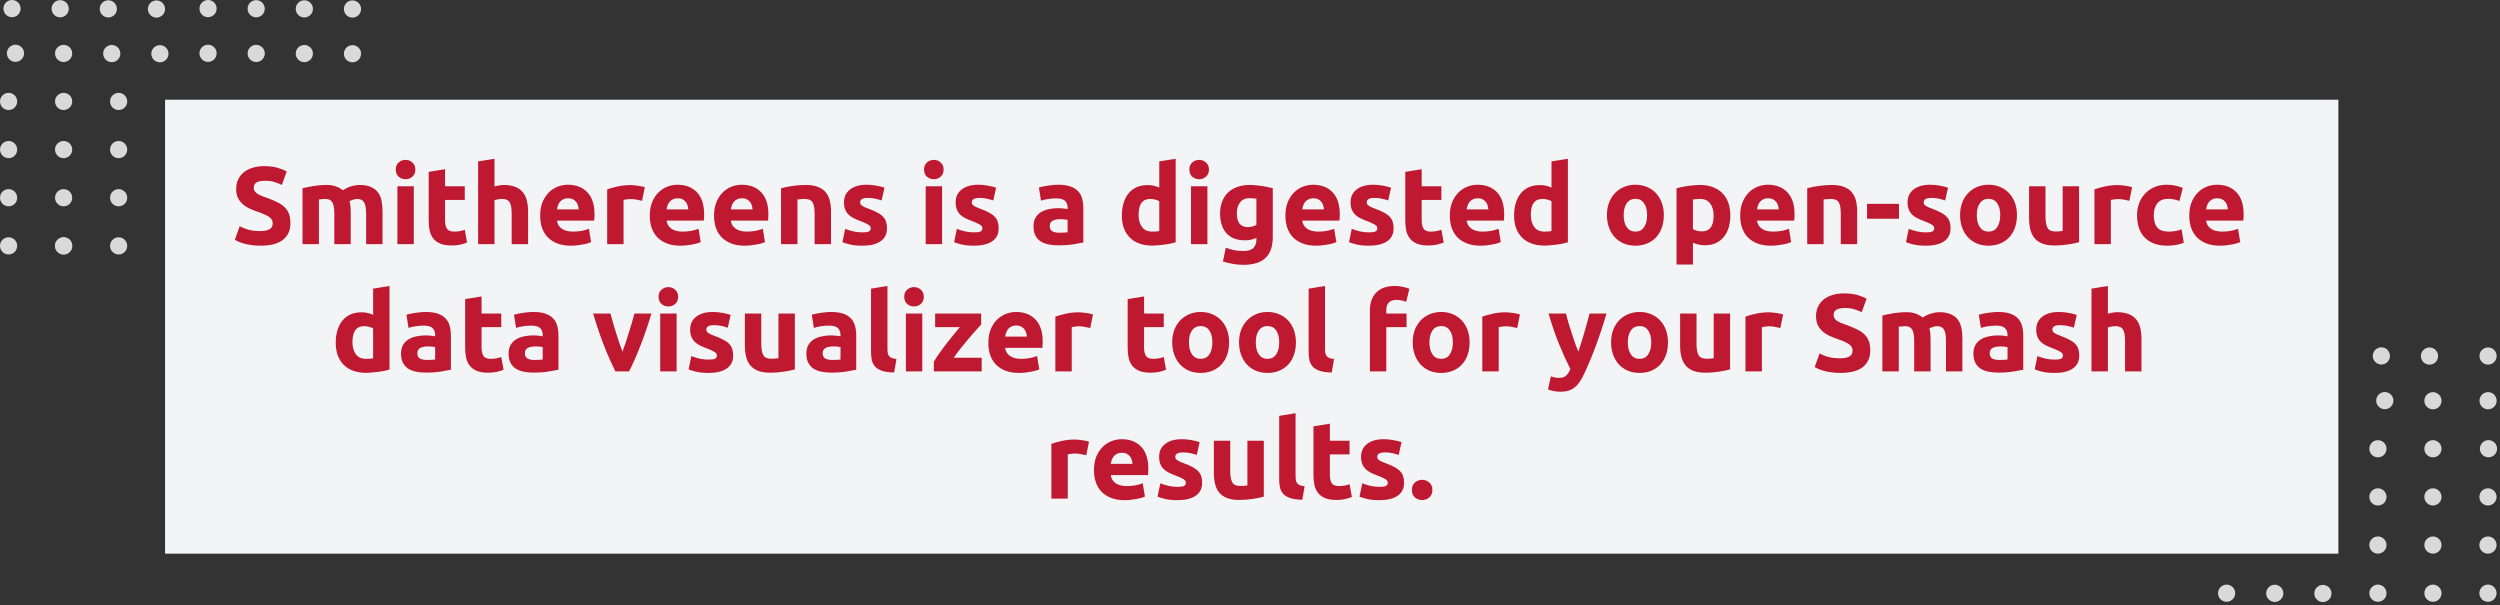 <svg width="727" height="176" viewBox="0 0 727 176" fill="none" xmlns="http://www.w3.org/2000/svg">
<rect x="0" y="0" width="727" height="176" fill="#333333" stroke="none"/>
<rect x="48" y="29" width="632" height="132" fill="#F3F4F6"/>
<path d="M75.717 67.192C76.421 67.192 76.997 67.139 77.445 67.032C77.915 66.904 78.288 66.744 78.565 66.552C78.843 66.339 79.035 66.093 79.141 65.816C79.248 65.539 79.301 65.229 79.301 64.888C79.301 64.163 78.96 63.565 78.277 63.096C77.595 62.605 76.421 62.083 74.757 61.528C74.032 61.272 73.307 60.984 72.581 60.664C71.856 60.323 71.205 59.907 70.629 59.416C70.053 58.904 69.584 58.296 69.221 57.592C68.859 56.867 68.677 55.992 68.677 54.968C68.677 53.944 68.869 53.027 69.253 52.216C69.637 51.384 70.181 50.68 70.885 50.104C71.589 49.528 72.443 49.091 73.445 48.792C74.448 48.472 75.579 48.312 76.837 48.312C78.331 48.312 79.621 48.472 80.709 48.792C81.797 49.112 82.693 49.464 83.397 49.848L81.957 53.784C81.339 53.464 80.645 53.187 79.877 52.952C79.131 52.696 78.224 52.568 77.157 52.568C75.963 52.568 75.099 52.739 74.565 53.08C74.053 53.4 73.797 53.901 73.797 54.584C73.797 54.989 73.893 55.331 74.085 55.608C74.277 55.885 74.544 56.141 74.885 56.376C75.248 56.589 75.653 56.792 76.101 56.984C76.571 57.155 77.083 57.336 77.637 57.528C78.789 57.955 79.792 58.381 80.645 58.808C81.499 59.213 82.203 59.693 82.757 60.248C83.333 60.803 83.76 61.453 84.037 62.2C84.315 62.947 84.453 63.853 84.453 64.92C84.453 66.989 83.728 68.6 82.277 69.752C80.827 70.883 78.64 71.448 75.717 71.448C74.736 71.448 73.851 71.384 73.061 71.256C72.272 71.149 71.568 71.011 70.949 70.84C70.352 70.669 69.829 70.488 69.381 70.296C68.955 70.104 68.592 69.923 68.293 69.752L69.701 65.784C70.363 66.147 71.173 66.477 72.133 66.776C73.115 67.053 74.309 67.192 75.717 67.192ZM97.222 62.072C97.222 60.536 97.02 59.448 96.614 58.808C96.23 58.168 95.558 57.848 94.598 57.848C94.3 57.848 93.99 57.869 93.67 57.912C93.35 57.933 93.041 57.965 92.742 58.008V71H87.974V54.744C88.38 54.637 88.849 54.531 89.382 54.424C89.937 54.296 90.513 54.189 91.11 54.104C91.729 53.997 92.358 53.923 92.998 53.88C93.638 53.816 94.268 53.784 94.886 53.784C96.102 53.784 97.084 53.944 97.83 54.264C98.598 54.563 99.228 54.925 99.718 55.352C100.401 54.861 101.18 54.477 102.054 54.2C102.95 53.923 103.772 53.784 104.518 53.784C105.862 53.784 106.961 53.976 107.814 54.36C108.689 54.723 109.382 55.245 109.894 55.928C110.406 56.611 110.758 57.421 110.95 58.36C111.142 59.299 111.238 60.344 111.238 61.496V71H106.47V62.072C106.47 60.536 106.268 59.448 105.862 58.808C105.478 58.168 104.806 57.848 103.846 57.848C103.59 57.848 103.228 57.912 102.758 58.04C102.31 58.168 101.937 58.328 101.638 58.52C101.788 59.011 101.884 59.533 101.926 60.088C101.969 60.621 101.99 61.197 101.99 61.816V71H97.222V62.072ZM120.336 71H115.568V54.168H120.336V71ZM120.784 49.304C120.784 50.179 120.496 50.872 119.92 51.384C119.365 51.875 118.704 52.12 117.936 52.12C117.168 52.12 116.496 51.875 115.92 51.384C115.365 50.872 115.088 50.179 115.088 49.304C115.088 48.429 115.365 47.747 115.92 47.256C116.496 46.744 117.168 46.488 117.936 46.488C118.704 46.488 119.365 46.744 119.92 47.256C120.496 47.747 120.784 48.429 120.784 49.304ZM124.658 49.976L129.426 49.208V54.168H135.154V58.136H129.426V64.056C129.426 65.059 129.597 65.859 129.938 66.456C130.301 67.053 131.015 67.352 132.082 67.352C132.594 67.352 133.117 67.309 133.65 67.224C134.205 67.117 134.706 66.979 135.154 66.808L135.826 70.52C135.25 70.755 134.61 70.957 133.906 71.128C133.202 71.299 132.338 71.384 131.314 71.384C130.013 71.384 128.935 71.213 128.082 70.872C127.229 70.509 126.546 70.019 126.034 69.4C125.522 68.76 125.159 67.992 124.946 67.096C124.754 66.2 124.658 65.208 124.658 64.12V49.976ZM139.037 71V46.936L143.805 46.168V54.232C144.125 54.125 144.53 54.029 145.021 53.944C145.533 53.837 146.024 53.784 146.493 53.784C147.858 53.784 148.989 53.976 149.885 54.36C150.802 54.723 151.528 55.245 152.061 55.928C152.616 56.611 153 57.421 153.213 58.36C153.448 59.299 153.565 60.344 153.565 61.496V71H148.797V62.072C148.797 60.536 148.594 59.448 148.189 58.808C147.805 58.168 147.08 57.848 146.013 57.848C145.586 57.848 145.181 57.891 144.797 57.976C144.434 58.04 144.104 58.115 143.805 58.2V71H139.037ZM157.081 62.712C157.081 61.219 157.305 59.917 157.753 58.808C158.222 57.677 158.83 56.739 159.577 55.992C160.323 55.245 161.177 54.68 162.137 54.296C163.118 53.912 164.121 53.72 165.145 53.72C167.534 53.72 169.422 54.456 170.809 55.928C172.195 57.379 172.889 59.523 172.889 62.36C172.889 62.637 172.878 62.947 172.857 63.288C172.835 63.608 172.814 63.896 172.793 64.152H161.977C162.083 65.133 162.542 65.912 163.353 66.488C164.163 67.064 165.251 67.352 166.617 67.352C167.491 67.352 168.345 67.277 169.177 67.128C170.03 66.957 170.723 66.755 171.257 66.52L171.897 70.392C171.641 70.52 171.299 70.648 170.873 70.776C170.446 70.904 169.966 71.011 169.433 71.096C168.921 71.203 168.366 71.288 167.769 71.352C167.171 71.416 166.574 71.448 165.977 71.448C164.462 71.448 163.139 71.224 162.009 70.776C160.899 70.328 159.971 69.72 159.225 68.952C158.499 68.163 157.955 67.235 157.593 66.168C157.251 65.101 157.081 63.949 157.081 62.712ZM168.281 60.888C168.259 60.483 168.185 60.088 168.057 59.704C167.95 59.32 167.769 58.979 167.513 58.68C167.278 58.381 166.969 58.136 166.585 57.944C166.222 57.752 165.763 57.656 165.209 57.656C164.675 57.656 164.217 57.752 163.833 57.944C163.449 58.115 163.129 58.349 162.873 58.648C162.617 58.947 162.414 59.299 162.265 59.704C162.137 60.088 162.041 60.483 161.977 60.888H168.281ZM186.712 58.392C186.285 58.285 185.784 58.179 185.208 58.072C184.632 57.944 184.013 57.88 183.352 57.88C183.053 57.88 182.691 57.912 182.264 57.976C181.859 58.019 181.549 58.072 181.336 58.136V71H176.568V55.064C177.421 54.765 178.424 54.488 179.576 54.232C180.749 53.955 182.051 53.816 183.48 53.816C183.736 53.816 184.045 53.837 184.408 53.88C184.771 53.901 185.133 53.944 185.496 54.008C185.859 54.051 186.221 54.115 186.584 54.2C186.947 54.264 187.256 54.349 187.512 54.456L186.712 58.392ZM188.956 62.712C188.956 61.219 189.18 59.917 189.628 58.808C190.097 57.677 190.705 56.739 191.452 55.992C192.198 55.245 193.052 54.68 194.012 54.296C194.993 53.912 195.996 53.72 197.02 53.72C199.409 53.72 201.297 54.456 202.684 55.928C204.07 57.379 204.764 59.523 204.764 62.36C204.764 62.637 204.753 62.947 204.732 63.288C204.71 63.608 204.689 63.896 204.668 64.152H193.852C193.958 65.133 194.417 65.912 195.228 66.488C196.038 67.064 197.126 67.352 198.492 67.352C199.366 67.352 200.22 67.277 201.052 67.128C201.905 66.957 202.598 66.755 203.132 66.52L203.772 70.392C203.516 70.52 203.174 70.648 202.748 70.776C202.321 70.904 201.841 71.011 201.308 71.096C200.796 71.203 200.241 71.288 199.644 71.352C199.046 71.416 198.449 71.448 197.852 71.448C196.337 71.448 195.014 71.224 193.884 70.776C192.774 70.328 191.846 69.72 191.1 68.952C190.374 68.163 189.83 67.235 189.468 66.168C189.126 65.101 188.956 63.949 188.956 62.712ZM200.156 60.888C200.134 60.483 200.06 60.088 199.932 59.704C199.825 59.32 199.644 58.979 199.388 58.68C199.153 58.381 198.844 58.136 198.46 57.944C198.097 57.752 197.638 57.656 197.084 57.656C196.55 57.656 196.092 57.752 195.708 57.944C195.324 58.115 195.004 58.349 194.748 58.648C194.492 58.947 194.289 59.299 194.14 59.704C194.012 60.088 193.916 60.483 193.852 60.888H200.156ZM207.643 62.712C207.643 61.219 207.867 59.917 208.315 58.808C208.784 57.677 209.392 56.739 210.139 55.992C210.886 55.245 211.739 54.68 212.699 54.296C213.68 53.912 214.683 53.72 215.707 53.72C218.096 53.72 219.984 54.456 221.371 55.928C222.758 57.379 223.451 59.523 223.451 62.36C223.451 62.637 223.44 62.947 223.419 63.288C223.398 63.608 223.376 63.896 223.355 64.152H212.539C212.646 65.133 213.104 65.912 213.915 66.488C214.726 67.064 215.814 67.352 217.179 67.352C218.054 67.352 218.907 67.277 219.739 67.128C220.592 66.957 221.286 66.755 221.819 66.52L222.459 70.392C222.203 70.52 221.862 70.648 221.435 70.776C221.008 70.904 220.528 71.011 219.995 71.096C219.483 71.203 218.928 71.288 218.331 71.352C217.734 71.416 217.136 71.448 216.539 71.448C215.024 71.448 213.702 71.224 212.571 70.776C211.462 70.328 210.534 69.72 209.787 68.952C209.062 68.163 208.518 67.235 208.155 66.168C207.814 65.101 207.643 63.949 207.643 62.712ZM218.843 60.888C218.822 60.483 218.747 60.088 218.619 59.704C218.512 59.32 218.331 58.979 218.075 58.68C217.84 58.381 217.531 58.136 217.147 57.944C216.784 57.752 216.326 57.656 215.771 57.656C215.238 57.656 214.779 57.752 214.395 57.944C214.011 58.115 213.691 58.349 213.435 58.648C213.179 58.947 212.976 59.299 212.827 59.704C212.699 60.088 212.603 60.483 212.539 60.888H218.843ZM227.131 54.744C227.941 54.509 228.987 54.296 230.267 54.104C231.547 53.891 232.891 53.784 234.299 53.784C235.728 53.784 236.912 53.976 237.851 54.36C238.811 54.723 239.568 55.245 240.123 55.928C240.677 56.611 241.072 57.421 241.307 58.36C241.541 59.299 241.659 60.344 241.659 61.496V71H236.891V62.072C236.891 60.536 236.688 59.448 236.283 58.808C235.877 58.168 235.12 57.848 234.011 57.848C233.669 57.848 233.307 57.869 232.923 57.912C232.539 57.933 232.197 57.965 231.899 58.008V71H227.131V54.744ZM250.806 67.576C251.681 67.576 252.3 67.491 252.662 67.32C253.025 67.149 253.206 66.819 253.206 66.328C253.206 65.944 252.972 65.613 252.502 65.336C252.033 65.037 251.318 64.707 250.358 64.344C249.612 64.067 248.929 63.779 248.31 63.48C247.713 63.181 247.201 62.829 246.774 62.424C246.348 61.997 246.017 61.496 245.782 60.92C245.548 60.344 245.43 59.651 245.43 58.84C245.43 57.261 246.017 56.013 247.19 55.096C248.364 54.179 249.974 53.72 252.022 53.72C253.046 53.72 254.028 53.816 254.966 54.008C255.905 54.179 256.652 54.371 257.206 54.584L256.374 58.296C255.82 58.104 255.212 57.933 254.55 57.784C253.91 57.635 253.185 57.56 252.374 57.56C250.881 57.56 250.134 57.976 250.134 58.808C250.134 59 250.166 59.171 250.23 59.32C250.294 59.469 250.422 59.619 250.614 59.768C250.806 59.896 251.062 60.045 251.382 60.216C251.724 60.365 252.15 60.536 252.662 60.728C253.708 61.112 254.572 61.496 255.254 61.88C255.937 62.243 256.47 62.648 256.854 63.096C257.26 63.523 257.537 64.003 257.686 64.536C257.857 65.069 257.942 65.688 257.942 66.392C257.942 68.056 257.313 69.315 256.054 70.168C254.817 71.021 253.057 71.448 250.774 71.448C249.281 71.448 248.033 71.32 247.03 71.064C246.049 70.808 245.366 70.595 244.982 70.424L245.782 66.552C246.593 66.872 247.425 67.128 248.278 67.32C249.132 67.491 249.974 67.576 250.806 67.576ZM273.961 71H269.193V54.168H273.961V71ZM274.409 49.304C274.409 50.179 274.121 50.872 273.545 51.384C272.99 51.875 272.329 52.12 271.561 52.12C270.793 52.12 270.121 51.875 269.545 51.384C268.99 50.872 268.713 50.179 268.713 49.304C268.713 48.429 268.99 47.747 269.545 47.256C270.121 46.744 270.793 46.488 271.561 46.488C272.329 46.488 272.99 46.744 273.545 47.256C274.121 47.747 274.409 48.429 274.409 49.304ZM283.275 67.576C284.15 67.576 284.768 67.491 285.131 67.32C285.494 67.149 285.675 66.819 285.675 66.328C285.675 65.944 285.44 65.613 284.971 65.336C284.502 65.037 283.787 64.707 282.827 64.344C282.08 64.067 281.398 63.779 280.779 63.48C280.182 63.181 279.67 62.829 279.243 62.424C278.816 61.997 278.486 61.496 278.251 60.92C278.016 60.344 277.899 59.651 277.899 58.84C277.899 57.261 278.486 56.013 279.659 55.096C280.832 54.179 282.443 53.72 284.491 53.72C285.515 53.72 286.496 53.816 287.435 54.008C288.374 54.179 289.12 54.371 289.675 54.584L288.843 58.296C288.288 58.104 287.68 57.933 287.019 57.784C286.379 57.635 285.654 57.56 284.843 57.56C283.35 57.56 282.603 57.976 282.603 58.808C282.603 59 282.635 59.171 282.699 59.32C282.763 59.469 282.891 59.619 283.083 59.768C283.275 59.896 283.531 60.045 283.851 60.216C284.192 60.365 284.619 60.536 285.131 60.728C286.176 61.112 287.04 61.496 287.723 61.88C288.406 62.243 288.939 62.648 289.323 63.096C289.728 63.523 290.006 64.003 290.155 64.536C290.326 65.069 290.411 65.688 290.411 66.392C290.411 68.056 289.782 69.315 288.523 70.168C287.286 71.021 285.526 71.448 283.243 71.448C281.75 71.448 280.502 71.32 279.499 71.064C278.518 70.808 277.835 70.595 277.451 70.424L278.251 66.552C279.062 66.872 279.894 67.128 280.747 67.32C281.6 67.491 282.443 67.576 283.275 67.576ZM308.094 67.672C308.563 67.672 309.011 67.661 309.438 67.64C309.865 67.619 310.206 67.587 310.462 67.544V63.928C310.27 63.885 309.982 63.843 309.598 63.8C309.214 63.757 308.862 63.736 308.542 63.736C308.094 63.736 307.667 63.768 307.262 63.832C306.878 63.875 306.537 63.971 306.238 64.12C305.939 64.269 305.705 64.472 305.534 64.728C305.363 64.984 305.278 65.304 305.278 65.688C305.278 66.435 305.523 66.957 306.014 67.256C306.526 67.533 307.219 67.672 308.094 67.672ZM307.71 53.72C309.118 53.72 310.291 53.88 311.23 54.2C312.169 54.52 312.915 54.979 313.47 55.576C314.046 56.173 314.451 56.899 314.686 57.752C314.921 58.605 315.038 59.555 315.038 60.6V70.52C314.355 70.669 313.406 70.84 312.19 71.032C310.974 71.245 309.502 71.352 307.774 71.352C306.686 71.352 305.694 71.256 304.798 71.064C303.923 70.872 303.166 70.563 302.526 70.136C301.886 69.688 301.395 69.112 301.054 68.408C300.713 67.704 300.542 66.84 300.542 65.816C300.542 64.835 300.734 64.003 301.118 63.32C301.523 62.637 302.057 62.093 302.718 61.688C303.379 61.283 304.137 60.995 304.99 60.824C305.843 60.632 306.729 60.536 307.646 60.536C308.265 60.536 308.809 60.568 309.278 60.632C309.769 60.675 310.163 60.739 310.462 60.824V60.376C310.462 59.565 310.217 58.915 309.726 58.424C309.235 57.933 308.382 57.688 307.166 57.688C306.355 57.688 305.555 57.752 304.766 57.88C303.977 57.987 303.294 58.147 302.718 58.36L302.11 54.52C302.387 54.435 302.729 54.349 303.134 54.264C303.561 54.157 304.019 54.072 304.51 54.008C305.001 53.923 305.513 53.859 306.046 53.816C306.601 53.752 307.155 53.72 307.71 53.72ZM331.101 62.456C331.101 63.928 331.432 65.112 332.093 66.008C332.754 66.904 333.736 67.352 335.037 67.352C335.464 67.352 335.858 67.341 336.221 67.32C336.584 67.277 336.882 67.235 337.117 67.192V58.52C336.818 58.328 336.424 58.168 335.933 58.04C335.464 57.912 334.984 57.848 334.493 57.848C332.232 57.848 331.101 59.384 331.101 62.456ZM341.885 70.456C341.458 70.584 340.968 70.712 340.413 70.84C339.858 70.947 339.272 71.043 338.653 71.128C338.056 71.213 337.437 71.277 336.797 71.32C336.178 71.384 335.581 71.416 335.005 71.416C333.618 71.416 332.381 71.213 331.293 70.808C330.205 70.403 329.288 69.827 328.541 69.08C327.794 68.312 327.218 67.395 326.813 66.328C326.429 65.24 326.237 64.024 326.237 62.68C326.237 61.315 326.408 60.088 326.749 59C327.09 57.891 327.581 56.952 328.221 56.184C328.861 55.416 329.64 54.829 330.557 54.424C331.496 54.019 332.562 53.816 333.757 53.816C334.418 53.816 335.005 53.88 335.517 54.008C336.05 54.136 336.584 54.317 337.117 54.552V46.936L341.885 46.168V70.456ZM351.117 71H346.349V54.168H351.117V71ZM351.565 49.304C351.565 50.179 351.277 50.872 350.701 51.384C350.147 51.875 349.485 52.12 348.717 52.12C347.949 52.12 347.277 51.875 346.701 51.384C346.147 50.872 345.869 50.179 345.869 49.304C345.869 48.429 346.147 47.747 346.701 47.256C347.277 46.744 347.949 46.488 348.717 46.488C349.485 46.488 350.147 46.744 350.701 47.256C351.277 47.747 351.565 48.429 351.565 49.304ZM359.663 62.04C359.663 64.707 360.741 66.04 362.895 66.04C363.386 66.04 363.845 65.976 364.271 65.848C364.698 65.72 365.061 65.571 365.359 65.4V57.784C365.125 57.741 364.847 57.709 364.527 57.688C364.207 57.645 363.834 57.624 363.407 57.624C362.149 57.624 361.21 58.04 360.591 58.872C359.973 59.704 359.663 60.76 359.663 62.04ZM370.127 68.888C370.127 71.64 369.423 73.677 368.015 75C366.629 76.344 364.474 77.016 361.551 77.016C360.527 77.016 359.503 76.92 358.479 76.728C357.455 76.557 356.506 76.323 355.631 76.024L356.463 72.024C357.21 72.323 357.989 72.557 358.799 72.728C359.631 72.899 360.57 72.984 361.615 72.984C362.981 72.984 363.941 72.685 364.495 72.088C365.071 71.491 365.359 70.723 365.359 69.784V69.176C364.847 69.411 364.314 69.592 363.759 69.72C363.226 69.827 362.639 69.88 361.999 69.88C359.674 69.88 357.893 69.197 356.655 67.832C355.418 66.445 354.799 64.515 354.799 62.04C354.799 60.803 354.991 59.683 355.375 58.68C355.759 57.656 356.314 56.781 357.039 56.056C357.786 55.331 358.693 54.776 359.759 54.392C360.826 53.987 362.031 53.784 363.375 53.784C363.951 53.784 364.538 53.816 365.135 53.88C365.754 53.923 366.362 53.987 366.959 54.072C367.557 54.157 368.122 54.264 368.655 54.392C369.21 54.499 369.701 54.616 370.127 54.744V68.888ZM373.799 62.712C373.799 61.219 374.023 59.917 374.471 58.808C374.941 57.677 375.549 56.739 376.295 55.992C377.042 55.245 377.895 54.68 378.855 54.296C379.837 53.912 380.839 53.72 381.863 53.72C384.253 53.72 386.141 54.456 387.527 55.928C388.914 57.379 389.607 59.523 389.607 62.36C389.607 62.637 389.597 62.947 389.575 63.288C389.554 63.608 389.533 63.896 389.511 64.152H378.695C378.802 65.133 379.261 65.912 380.071 66.488C380.882 67.064 381.97 67.352 383.335 67.352C384.21 67.352 385.063 67.277 385.895 67.128C386.749 66.957 387.442 66.755 387.975 66.52L388.615 70.392C388.359 70.52 388.018 70.648 387.591 70.776C387.165 70.904 386.685 71.011 386.151 71.096C385.639 71.203 385.085 71.288 384.487 71.352C383.89 71.416 383.293 71.448 382.695 71.448C381.181 71.448 379.858 71.224 378.727 70.776C377.618 70.328 376.69 69.72 375.943 68.952C375.218 68.163 374.674 67.235 374.311 66.168C373.97 65.101 373.799 63.949 373.799 62.712ZM384.999 60.888C384.978 60.483 384.903 60.088 384.775 59.704C384.669 59.32 384.487 58.979 384.231 58.68C383.997 58.381 383.687 58.136 383.303 57.944C382.941 57.752 382.482 57.656 381.927 57.656C381.394 57.656 380.935 57.752 380.551 57.944C380.167 58.115 379.847 58.349 379.591 58.648C379.335 58.947 379.133 59.299 378.983 59.704C378.855 60.088 378.759 60.483 378.695 60.888H384.999ZM398.119 67.576C398.994 67.576 399.612 67.491 399.975 67.32C400.338 67.149 400.519 66.819 400.519 66.328C400.519 65.944 400.284 65.613 399.815 65.336C399.346 65.037 398.631 64.707 397.671 64.344C396.924 64.067 396.242 63.779 395.623 63.48C395.026 63.181 394.514 62.829 394.087 62.424C393.66 61.997 393.33 61.496 393.095 60.92C392.86 60.344 392.743 59.651 392.743 58.84C392.743 57.261 393.33 56.013 394.503 55.096C395.676 54.179 397.287 53.72 399.335 53.72C400.359 53.72 401.34 53.816 402.279 54.008C403.218 54.179 403.964 54.371 404.519 54.584L403.687 58.296C403.132 58.104 402.524 57.933 401.863 57.784C401.223 57.635 400.498 57.56 399.687 57.56C398.194 57.56 397.447 57.976 397.447 58.808C397.447 59 397.479 59.171 397.543 59.32C397.607 59.469 397.735 59.619 397.927 59.768C398.119 59.896 398.375 60.045 398.695 60.216C399.036 60.365 399.463 60.536 399.975 60.728C401.02 61.112 401.884 61.496 402.567 61.88C403.25 62.243 403.783 62.648 404.167 63.096C404.572 63.523 404.85 64.003 404.999 64.536C405.17 65.069 405.255 65.688 405.255 66.392C405.255 68.056 404.626 69.315 403.367 70.168C402.13 71.021 400.37 71.448 398.087 71.448C396.594 71.448 395.346 71.32 394.343 71.064C393.362 70.808 392.679 70.595 392.295 70.424L393.095 66.552C393.906 66.872 394.738 67.128 395.591 67.32C396.444 67.491 397.287 67.576 398.119 67.576ZM408.658 49.976L413.426 49.208V54.168H419.154V58.136H413.426V64.056C413.426 65.059 413.597 65.859 413.938 66.456C414.301 67.053 415.015 67.352 416.082 67.352C416.594 67.352 417.117 67.309 417.65 67.224C418.205 67.117 418.706 66.979 419.154 66.808L419.826 70.52C419.25 70.755 418.61 70.957 417.906 71.128C417.202 71.299 416.338 71.384 415.314 71.384C414.013 71.384 412.935 71.213 412.082 70.872C411.229 70.509 410.546 70.019 410.034 69.4C409.522 68.76 409.159 67.992 408.946 67.096C408.754 66.2 408.658 65.208 408.658 64.12V49.976ZM421.612 62.712C421.612 61.219 421.836 59.917 422.284 58.808C422.753 57.677 423.361 56.739 424.108 55.992C424.855 55.245 425.708 54.68 426.668 54.296C427.649 53.912 428.652 53.72 429.676 53.72C432.065 53.72 433.953 54.456 435.34 55.928C436.727 57.379 437.42 59.523 437.42 62.36C437.42 62.637 437.409 62.947 437.388 63.288C437.367 63.608 437.345 63.896 437.324 64.152H426.508C426.615 65.133 427.073 65.912 427.884 66.488C428.695 67.064 429.783 67.352 431.148 67.352C432.023 67.352 432.876 67.277 433.708 67.128C434.561 66.957 435.255 66.755 435.788 66.52L436.428 70.392C436.172 70.52 435.831 70.648 435.404 70.776C434.977 70.904 434.497 71.011 433.964 71.096C433.452 71.203 432.897 71.288 432.3 71.352C431.703 71.416 431.105 71.448 430.508 71.448C428.993 71.448 427.671 71.224 426.54 70.776C425.431 70.328 424.503 69.72 423.756 68.952C423.031 68.163 422.487 67.235 422.124 66.168C421.783 65.101 421.612 63.949 421.612 62.712ZM432.812 60.888C432.791 60.483 432.716 60.088 432.588 59.704C432.481 59.32 432.3 58.979 432.044 58.68C431.809 58.381 431.5 58.136 431.116 57.944C430.753 57.752 430.295 57.656 429.74 57.656C429.207 57.656 428.748 57.752 428.364 57.944C427.98 58.115 427.66 58.349 427.404 58.648C427.148 58.947 426.945 59.299 426.796 59.704C426.668 60.088 426.572 60.483 426.508 60.888H432.812ZM445.163 62.456C445.163 63.928 445.494 65.112 446.155 66.008C446.817 66.904 447.798 67.352 449.099 67.352C449.526 67.352 449.921 67.341 450.283 67.32C450.646 67.277 450.945 67.235 451.179 67.192V58.52C450.881 58.328 450.486 58.168 449.995 58.04C449.526 57.912 449.046 57.848 448.555 57.848C446.294 57.848 445.163 59.384 445.163 62.456ZM455.947 70.456C455.521 70.584 455.03 70.712 454.475 70.84C453.921 70.947 453.334 71.043 452.715 71.128C452.118 71.213 451.499 71.277 450.859 71.32C450.241 71.384 449.643 71.416 449.067 71.416C447.681 71.416 446.443 71.213 445.355 70.808C444.267 70.403 443.35 69.827 442.603 69.08C441.857 68.312 441.281 67.395 440.875 66.328C440.491 65.24 440.299 64.024 440.299 62.68C440.299 61.315 440.47 60.088 440.811 59C441.153 57.891 441.643 56.952 442.283 56.184C442.923 55.416 443.702 54.829 444.619 54.424C445.558 54.019 446.625 53.816 447.819 53.816C448.481 53.816 449.067 53.88 449.579 54.008C450.113 54.136 450.646 54.317 451.179 54.552V46.936L455.947 46.168V70.456ZM483.843 62.552C483.843 63.875 483.651 65.091 483.267 66.2C482.883 67.288 482.329 68.227 481.603 69.016C480.878 69.784 480.003 70.381 478.979 70.808C477.977 71.235 476.846 71.448 475.587 71.448C474.35 71.448 473.219 71.235 472.195 70.808C471.193 70.381 470.329 69.784 469.603 69.016C468.878 68.227 468.313 67.288 467.907 66.2C467.502 65.091 467.299 63.875 467.299 62.552C467.299 61.229 467.502 60.024 467.907 58.936C468.334 57.848 468.91 56.92 469.635 56.152C470.382 55.384 471.257 54.787 472.259 54.36C473.283 53.933 474.393 53.72 475.587 53.72C476.803 53.72 477.913 53.933 478.915 54.36C479.939 54.787 480.814 55.384 481.539 56.152C482.265 56.92 482.83 57.848 483.235 58.936C483.641 60.024 483.843 61.229 483.843 62.552ZM478.979 62.552C478.979 61.08 478.681 59.928 478.083 59.096C477.507 58.243 476.675 57.816 475.587 57.816C474.499 57.816 473.657 58.243 473.059 59.096C472.462 59.928 472.163 61.08 472.163 62.552C472.163 64.024 472.462 65.197 473.059 66.072C473.657 66.925 474.499 67.352 475.587 67.352C476.675 67.352 477.507 66.925 478.083 66.072C478.681 65.197 478.979 64.024 478.979 62.552ZM498.321 62.712C498.321 61.24 497.99 60.067 497.329 59.192C496.668 58.296 495.686 57.848 494.385 57.848C493.958 57.848 493.564 57.869 493.201 57.912C492.838 57.933 492.54 57.965 492.305 58.008V66.616C492.604 66.808 492.988 66.968 493.457 67.096C493.948 67.224 494.438 67.288 494.929 67.288C497.19 67.288 498.321 65.763 498.321 62.712ZM503.185 62.584C503.185 63.885 503.025 65.069 502.705 66.136C502.385 67.203 501.916 68.12 501.297 68.888C500.678 69.656 499.91 70.253 498.993 70.68C498.076 71.107 497.02 71.32 495.825 71.32C495.164 71.32 494.545 71.256 493.969 71.128C493.393 71 492.838 70.819 492.305 70.584V76.92H487.537V54.744C487.964 54.616 488.454 54.499 489.009 54.392C489.564 54.264 490.14 54.157 490.737 54.072C491.356 53.987 491.974 53.923 492.593 53.88C493.233 53.816 493.841 53.784 494.417 53.784C495.804 53.784 497.041 53.997 498.129 54.424C499.217 54.829 500.134 55.416 500.881 56.184C501.628 56.931 502.193 57.848 502.577 58.936C502.982 60.024 503.185 61.24 503.185 62.584ZM506.049 62.712C506.049 61.219 506.273 59.917 506.721 58.808C507.191 57.677 507.799 56.739 508.545 55.992C509.292 55.245 510.145 54.68 511.105 54.296C512.087 53.912 513.089 53.72 514.113 53.72C516.503 53.72 518.391 54.456 519.777 55.928C521.164 57.379 521.857 59.523 521.857 62.36C521.857 62.637 521.847 62.947 521.825 63.288C521.804 63.608 521.783 63.896 521.761 64.152H510.945C511.052 65.133 511.511 65.912 512.321 66.488C513.132 67.064 514.22 67.352 515.585 67.352C516.46 67.352 517.313 67.277 518.145 67.128C518.999 66.957 519.692 66.755 520.225 66.52L520.865 70.392C520.609 70.52 520.268 70.648 519.841 70.776C519.415 70.904 518.935 71.011 518.401 71.096C517.889 71.203 517.335 71.288 516.737 71.352C516.14 71.416 515.543 71.448 514.945 71.448C513.431 71.448 512.108 71.224 510.977 70.776C509.868 70.328 508.94 69.72 508.193 68.952C507.468 68.163 506.924 67.235 506.561 66.168C506.22 65.101 506.049 63.949 506.049 62.712ZM517.249 60.888C517.228 60.483 517.153 60.088 517.025 59.704C516.919 59.32 516.737 58.979 516.481 58.68C516.247 58.381 515.937 58.136 515.553 57.944C515.191 57.752 514.732 57.656 514.177 57.656C513.644 57.656 513.185 57.752 512.801 57.944C512.417 58.115 512.097 58.349 511.841 58.648C511.585 58.947 511.383 59.299 511.233 59.704C511.105 60.088 511.009 60.483 510.945 60.888H517.249ZM525.537 54.744C526.348 54.509 527.393 54.296 528.673 54.104C529.953 53.891 531.297 53.784 532.705 53.784C534.134 53.784 535.318 53.976 536.257 54.36C537.217 54.723 537.974 55.245 538.529 55.928C539.084 56.611 539.478 57.421 539.713 58.36C539.948 59.299 540.065 60.344 540.065 61.496V71H535.297V62.072C535.297 60.536 535.094 59.448 534.689 58.808C534.284 58.168 533.526 57.848 532.417 57.848C532.076 57.848 531.713 57.869 531.329 57.912C530.945 57.933 530.604 57.965 530.305 58.008V71H525.537V54.744ZM542.941 59.288H552.221V63.608H542.941V59.288ZM560.088 67.576C560.962 67.576 561.581 67.491 561.944 67.32C562.306 67.149 562.488 66.819 562.488 66.328C562.488 65.944 562.253 65.613 561.784 65.336C561.314 65.037 560.6 64.707 559.64 64.344C558.893 64.067 558.21 63.779 557.592 63.48C556.994 63.181 556.482 62.829 556.056 62.424C555.629 61.997 555.298 61.496 555.064 60.92C554.829 60.344 554.712 59.651 554.712 58.84C554.712 57.261 555.298 56.013 556.472 55.096C557.645 54.179 559.256 53.72 561.304 53.72C562.328 53.72 563.309 53.816 564.248 54.008C565.186 54.179 565.933 54.371 566.488 54.584L565.656 58.296C565.101 58.104 564.493 57.933 563.832 57.784C563.192 57.635 562.466 57.56 561.656 57.56C560.162 57.56 559.416 57.976 559.416 58.808C559.416 59 559.448 59.171 559.512 59.32C559.576 59.469 559.704 59.619 559.896 59.768C560.088 59.896 560.344 60.045 560.664 60.216C561.005 60.365 561.432 60.536 561.944 60.728C562.989 61.112 563.853 61.496 564.536 61.88C565.218 62.243 565.752 62.648 566.136 63.096C566.541 63.523 566.818 64.003 566.968 64.536C567.138 65.069 567.224 65.688 567.224 66.392C567.224 68.056 566.594 69.315 565.336 70.168C564.098 71.021 562.338 71.448 560.056 71.448C558.562 71.448 557.314 71.32 556.312 71.064C555.33 70.808 554.648 70.595 554.264 70.424L555.064 66.552C555.874 66.872 556.706 67.128 557.56 67.32C558.413 67.491 559.256 67.576 560.088 67.576ZM586.531 62.552C586.531 63.875 586.339 65.091 585.955 66.2C585.571 67.288 585.016 68.227 584.291 69.016C583.566 69.784 582.691 70.381 581.667 70.808C580.664 71.235 579.534 71.448 578.275 71.448C577.038 71.448 575.907 71.235 574.883 70.808C573.88 70.381 573.016 69.784 572.291 69.016C571.566 68.227 571 67.288 570.595 66.2C570.19 65.091 569.987 63.875 569.987 62.552C569.987 61.229 570.19 60.024 570.595 58.936C571.022 57.848 571.598 56.92 572.323 56.152C573.07 55.384 573.944 54.787 574.947 54.36C575.971 53.933 577.08 53.72 578.275 53.72C579.491 53.72 580.6 53.933 581.603 54.36C582.627 54.787 583.502 55.384 584.227 56.152C584.952 56.92 585.518 57.848 585.923 58.936C586.328 60.024 586.531 61.229 586.531 62.552ZM581.667 62.552C581.667 61.08 581.368 59.928 580.771 59.096C580.195 58.243 579.363 57.816 578.275 57.816C577.187 57.816 576.344 58.243 575.747 59.096C575.15 59.928 574.851 61.08 574.851 62.552C574.851 64.024 575.15 65.197 575.747 66.072C576.344 66.925 577.187 67.352 578.275 67.352C579.363 67.352 580.195 66.925 580.771 66.072C581.368 65.197 581.667 64.024 581.667 62.552ZM604.592 70.424C603.782 70.659 602.736 70.872 601.456 71.064C600.176 71.277 598.832 71.384 597.424 71.384C595.995 71.384 594.8 71.192 593.84 70.808C592.902 70.424 592.155 69.891 591.6 69.208C591.046 68.504 590.651 67.672 590.416 66.712C590.182 65.752 590.064 64.696 590.064 63.544V54.168H594.832V62.968C594.832 64.504 595.035 65.613 595.44 66.296C595.846 66.979 596.603 67.32 597.712 67.32C598.054 67.32 598.416 67.309 598.8 67.288C599.184 67.245 599.526 67.203 599.824 67.16V54.168H604.592V70.424ZM619.212 58.392C618.785 58.285 618.284 58.179 617.708 58.072C617.132 57.944 616.513 57.88 615.852 57.88C615.553 57.88 615.191 57.912 614.764 57.976C614.359 58.019 614.049 58.072 613.836 58.136V71H609.068V55.064C609.921 54.765 610.924 54.488 612.076 54.232C613.249 53.955 614.551 53.816 615.98 53.816C616.236 53.816 616.545 53.837 616.908 53.88C617.271 53.901 617.633 53.944 617.996 54.008C618.359 54.051 618.721 54.115 619.084 54.2C619.447 54.264 619.756 54.349 620.012 54.456L619.212 58.392ZM621.456 62.584C621.456 61.368 621.648 60.227 622.032 59.16C622.437 58.072 623.013 57.133 623.76 56.344C624.506 55.533 625.413 54.893 626.48 54.424C627.546 53.955 628.762 53.72 630.128 53.72C631.024 53.72 631.845 53.805 632.592 53.976C633.338 54.125 634.064 54.349 634.768 54.648L633.776 58.456C633.328 58.285 632.837 58.136 632.304 58.008C631.77 57.88 631.173 57.816 630.512 57.816C629.104 57.816 628.048 58.253 627.344 59.128C626.661 60.003 626.32 61.155 626.32 62.584C626.32 64.099 626.64 65.272 627.28 66.104C627.941 66.936 629.082 67.352 630.704 67.352C631.28 67.352 631.898 67.299 632.56 67.192C633.221 67.085 633.829 66.915 634.384 66.68L635.056 70.584C634.501 70.819 633.808 71.021 632.976 71.192C632.144 71.363 631.226 71.448 630.224 71.448C628.688 71.448 627.365 71.224 626.256 70.776C625.146 70.307 624.229 69.677 623.504 68.888C622.8 68.099 622.277 67.171 621.936 66.104C621.616 65.016 621.456 63.843 621.456 62.584ZM636.643 62.712C636.643 61.219 636.867 59.917 637.315 58.808C637.784 57.677 638.392 56.739 639.139 55.992C639.886 55.245 640.739 54.68 641.699 54.296C642.68 53.912 643.683 53.72 644.707 53.72C647.096 53.72 648.984 54.456 650.371 55.928C651.758 57.379 652.451 59.523 652.451 62.36C652.451 62.637 652.44 62.947 652.419 63.288C652.398 63.608 652.376 63.896 652.355 64.152H641.539C641.646 65.133 642.104 65.912 642.915 66.488C643.726 67.064 644.814 67.352 646.179 67.352C647.054 67.352 647.907 67.277 648.739 67.128C649.592 66.957 650.286 66.755 650.819 66.52L651.459 70.392C651.203 70.52 650.862 70.648 650.435 70.776C650.008 70.904 649.528 71.011 648.995 71.096C648.483 71.203 647.928 71.288 647.331 71.352C646.734 71.416 646.136 71.448 645.539 71.448C644.024 71.448 642.702 71.224 641.571 70.776C640.462 70.328 639.534 69.72 638.787 68.952C638.062 68.163 637.518 67.235 637.155 66.168C636.814 65.101 636.643 63.949 636.643 62.712ZM647.843 60.888C647.822 60.483 647.747 60.088 647.619 59.704C647.512 59.32 647.331 58.979 647.075 58.68C646.84 58.381 646.531 58.136 646.147 57.944C645.784 57.752 645.326 57.656 644.771 57.656C644.238 57.656 643.779 57.752 643.395 57.944C643.011 58.115 642.691 58.349 642.435 58.648C642.179 58.947 641.976 59.299 641.827 59.704C641.699 60.088 641.603 60.483 641.539 60.888H647.843ZM102.492 99.456C102.492 100.928 102.822 102.112 103.484 103.008C104.145 103.904 105.126 104.352 106.428 104.352C106.854 104.352 107.249 104.341 107.612 104.32C107.974 104.277 108.273 104.235 108.508 104.192V95.52C108.209 95.328 107.814 95.168 107.324 95.04C106.854 94.912 106.374 94.848 105.884 94.848C103.622 94.848 102.492 96.384 102.492 99.456ZM113.276 107.456C112.849 107.584 112.358 107.712 111.804 107.84C111.249 107.947 110.662 108.043 110.044 108.128C109.446 108.213 108.828 108.277 108.188 108.32C107.569 108.384 106.972 108.416 106.396 108.416C105.009 108.416 103.772 108.213 102.684 107.808C101.596 107.403 100.678 106.827 99.931 106.08C99.185 105.312 98.609 104.395 98.204 103.328C97.82 102.24 97.627 101.024 97.627 99.68C97.627 98.315 97.798 97.088 98.139 96C98.481 94.891 98.972 93.952 99.612 93.184C100.252 92.416 101.03 91.829 101.948 91.424C102.886 91.019 103.953 90.816 105.148 90.816C105.809 90.816 106.396 90.88 106.908 91.008C107.441 91.136 107.974 91.317 108.508 91.552V83.936L113.276 83.168V107.456ZM124.172 104.672C124.641 104.672 125.089 104.661 125.516 104.64C125.943 104.619 126.284 104.587 126.54 104.544V100.928C126.348 100.885 126.06 100.843 125.676 100.8C125.292 100.757 124.94 100.736 124.62 100.736C124.172 100.736 123.745 100.768 123.34 100.832C122.956 100.875 122.615 100.971 122.316 101.12C122.017 101.269 121.783 101.472 121.612 101.728C121.441 101.984 121.356 102.304 121.356 102.688C121.356 103.435 121.601 103.957 122.092 104.256C122.604 104.533 123.297 104.672 124.172 104.672ZM123.788 90.72C125.196 90.72 126.369 90.88 127.308 91.2C128.247 91.52 128.993 91.979 129.548 92.576C130.124 93.173 130.529 93.899 130.764 94.752C130.999 95.605 131.116 96.555 131.116 97.6V107.52C130.433 107.669 129.484 107.84 128.268 108.032C127.052 108.245 125.58 108.352 123.852 108.352C122.764 108.352 121.772 108.256 120.876 108.064C120.001 107.872 119.244 107.563 118.604 107.136C117.964 106.688 117.473 106.112 117.132 105.408C116.791 104.704 116.62 103.84 116.62 102.816C116.62 101.835 116.812 101.003 117.196 100.32C117.601 99.637 118.135 99.093 118.796 98.688C119.457 98.283 120.215 97.995 121.068 97.824C121.921 97.632 122.807 97.536 123.724 97.536C124.343 97.536 124.887 97.568 125.356 97.632C125.847 97.675 126.241 97.739 126.54 97.824V97.376C126.54 96.565 126.295 95.915 125.804 95.424C125.313 94.933 124.46 94.688 123.244 94.688C122.433 94.688 121.633 94.752 120.844 94.88C120.055 94.987 119.372 95.147 118.796 95.36L118.188 91.52C118.465 91.435 118.807 91.349 119.212 91.264C119.639 91.157 120.097 91.072 120.588 91.008C121.079 90.923 121.591 90.859 122.124 90.816C122.679 90.752 123.233 90.72 123.788 90.72ZM135.268 86.976L140.036 86.208V91.168H145.764V95.136H140.036V101.056C140.036 102.059 140.206 102.859 140.548 103.456C140.91 104.053 141.625 104.352 142.692 104.352C143.204 104.352 143.726 104.309 144.26 104.224C144.814 104.117 145.316 103.979 145.764 103.808L146.436 107.52C145.86 107.755 145.22 107.957 144.516 108.128C143.812 108.299 142.948 108.384 141.924 108.384C140.622 108.384 139.545 108.213 138.692 107.872C137.838 107.509 137.156 107.019 136.644 106.4C136.132 105.76 135.769 104.992 135.556 104.096C135.364 103.2 135.268 102.208 135.268 101.12V86.976ZM155.453 104.672C155.923 104.672 156.371 104.661 156.797 104.64C157.224 104.619 157.565 104.587 157.821 104.544V100.928C157.629 100.885 157.341 100.843 156.957 100.8C156.573 100.757 156.221 100.736 155.901 100.736C155.453 100.736 155.027 100.768 154.621 100.832C154.237 100.875 153.896 100.971 153.597 101.12C153.299 101.269 153.064 101.472 152.893 101.728C152.723 101.984 152.637 102.304 152.637 102.688C152.637 103.435 152.883 103.957 153.373 104.256C153.885 104.533 154.579 104.672 155.453 104.672ZM155.069 90.72C156.477 90.72 157.651 90.88 158.589 91.2C159.528 91.52 160.275 91.979 160.829 92.576C161.405 93.173 161.811 93.899 162.045 94.752C162.28 95.605 162.397 96.555 162.397 97.6V107.52C161.715 107.669 160.765 107.84 159.549 108.032C158.333 108.245 156.861 108.352 155.133 108.352C154.045 108.352 153.053 108.256 152.157 108.064C151.283 107.872 150.525 107.563 149.885 107.136C149.245 106.688 148.755 106.112 148.413 105.408C148.072 104.704 147.901 103.84 147.901 102.816C147.901 101.835 148.093 101.003 148.477 100.32C148.883 99.637 149.416 99.093 150.077 98.688C150.739 98.283 151.496 97.995 152.349 97.824C153.203 97.632 154.088 97.536 155.005 97.536C155.624 97.536 156.168 97.568 156.637 97.632C157.128 97.675 157.523 97.739 157.821 97.824V97.376C157.821 96.565 157.576 95.915 157.085 95.424C156.595 94.933 155.741 94.688 154.525 94.688C153.715 94.688 152.915 94.752 152.125 94.88C151.336 94.987 150.653 95.147 150.077 95.36L149.469 91.52C149.747 91.435 150.088 91.349 150.493 91.264C150.92 91.157 151.379 91.072 151.869 91.008C152.36 90.923 152.872 90.859 153.405 90.816C153.96 90.752 154.515 90.72 155.069 90.72ZM178.972 108C177.884 105.867 176.775 103.371 175.644 100.512C174.535 97.653 173.479 94.539 172.476 91.168H177.532C177.746 92 177.991 92.907 178.268 93.888C178.567 94.848 178.866 95.829 179.164 96.832C179.484 97.813 179.794 98.773 180.092 99.712C180.412 100.651 180.722 101.504 181.02 102.272C181.298 101.504 181.596 100.651 181.916 99.712C182.236 98.773 182.546 97.813 182.844 96.832C183.164 95.829 183.463 94.848 183.74 93.888C184.039 92.907 184.295 92 184.508 91.168H189.436C188.434 94.539 187.367 97.653 186.236 100.512C185.127 103.371 184.028 105.867 182.94 108H178.972ZM196.758 108H191.99V91.168H196.758V108ZM197.206 86.304C197.206 87.179 196.918 87.872 196.342 88.384C195.787 88.875 195.126 89.12 194.358 89.12C193.59 89.12 192.918 88.875 192.342 88.384C191.787 87.872 191.51 87.179 191.51 86.304C191.51 85.429 191.787 84.747 192.342 84.256C192.918 83.744 193.59 83.488 194.358 83.488C195.126 83.488 195.787 83.744 196.342 84.256C196.918 84.747 197.206 85.429 197.206 86.304ZM206.072 104.576C206.947 104.576 207.565 104.491 207.928 104.32C208.291 104.149 208.472 103.819 208.472 103.328C208.472 102.944 208.237 102.613 207.768 102.336C207.299 102.037 206.584 101.707 205.624 101.344C204.877 101.067 204.195 100.779 203.576 100.48C202.979 100.181 202.467 99.829 202.04 99.424C201.613 98.997 201.283 98.496 201.048 97.92C200.813 97.344 200.696 96.651 200.696 95.84C200.696 94.261 201.283 93.013 202.456 92.096C203.629 91.179 205.24 90.72 207.288 90.72C208.312 90.72 209.293 90.816 210.232 91.008C211.171 91.179 211.917 91.371 212.472 91.584L211.64 95.296C211.085 95.104 210.477 94.933 209.816 94.784C209.176 94.635 208.451 94.56 207.64 94.56C206.147 94.56 205.4 94.976 205.4 95.808C205.4 96 205.432 96.171 205.496 96.32C205.56 96.469 205.688 96.619 205.88 96.768C206.072 96.896 206.328 97.045 206.648 97.216C206.989 97.365 207.416 97.536 207.928 97.728C208.973 98.112 209.837 98.496 210.52 98.88C211.203 99.243 211.736 99.648 212.12 100.096C212.525 100.523 212.803 101.003 212.952 101.536C213.123 102.069 213.208 102.688 213.208 103.392C213.208 105.056 212.579 106.315 211.32 107.168C210.083 108.021 208.323 108.448 206.04 108.448C204.547 108.448 203.299 108.32 202.296 108.064C201.315 107.808 200.632 107.595 200.248 107.424L201.048 103.552C201.859 103.872 202.691 104.128 203.544 104.32C204.397 104.491 205.24 104.576 206.072 104.576ZM231.139 107.424C230.329 107.659 229.283 107.872 228.003 108.064C226.723 108.277 225.379 108.384 223.971 108.384C222.542 108.384 221.347 108.192 220.387 107.808C219.449 107.424 218.702 106.891 218.147 106.208C217.593 105.504 217.198 104.672 216.963 103.712C216.729 102.752 216.611 101.696 216.611 100.544V91.168H221.379V99.968C221.379 101.504 221.582 102.613 221.987 103.296C222.393 103.979 223.15 104.32 224.259 104.32C224.601 104.32 224.963 104.309 225.347 104.288C225.731 104.245 226.073 104.203 226.371 104.16V91.168H231.139V107.424ZM242.047 104.672C242.516 104.672 242.964 104.661 243.391 104.64C243.818 104.619 244.159 104.587 244.415 104.544V100.928C244.223 100.885 243.935 100.843 243.551 100.8C243.167 100.757 242.815 100.736 242.495 100.736C242.047 100.736 241.62 100.768 241.215 100.832C240.831 100.875 240.49 100.971 240.191 101.12C239.892 101.269 239.658 101.472 239.487 101.728C239.316 101.984 239.231 102.304 239.231 102.688C239.231 103.435 239.476 103.957 239.967 104.256C240.479 104.533 241.172 104.672 242.047 104.672ZM241.663 90.72C243.071 90.72 244.244 90.88 245.183 91.2C246.122 91.52 246.868 91.979 247.423 92.576C247.999 93.173 248.404 93.899 248.639 94.752C248.874 95.605 248.991 96.555 248.991 97.6V107.52C248.308 107.669 247.359 107.84 246.143 108.032C244.927 108.245 243.455 108.352 241.727 108.352C240.639 108.352 239.647 108.256 238.751 108.064C237.876 107.872 237.119 107.563 236.479 107.136C235.839 106.688 235.348 106.112 235.007 105.408C234.666 104.704 234.495 103.84 234.495 102.816C234.495 101.835 234.687 101.003 235.071 100.32C235.476 99.637 236.01 99.093 236.671 98.688C237.332 98.283 238.09 97.995 238.943 97.824C239.796 97.632 240.682 97.536 241.599 97.536C242.218 97.536 242.762 97.568 243.231 97.632C243.722 97.675 244.116 97.739 244.415 97.824V97.376C244.415 96.565 244.17 95.915 243.679 95.424C243.188 94.933 242.335 94.688 241.119 94.688C240.308 94.688 239.508 94.752 238.719 94.88C237.93 94.987 237.247 95.147 236.671 95.36L236.063 91.52C236.34 91.435 236.682 91.349 237.087 91.264C237.514 91.157 237.972 91.072 238.463 91.008C238.954 90.923 239.466 90.859 239.999 90.816C240.554 90.752 241.108 90.72 241.663 90.72ZM260.023 108.32C258.636 108.299 257.505 108.149 256.631 107.872C255.777 107.595 255.095 107.211 254.583 106.72C254.092 106.208 253.751 105.6 253.559 104.896C253.388 104.171 253.303 103.36 253.303 102.464V83.936L258.071 83.168V101.504C258.071 101.931 258.103 102.315 258.167 102.656C258.231 102.997 258.348 103.285 258.519 103.52C258.711 103.755 258.977 103.947 259.319 104.096C259.66 104.245 260.119 104.341 260.695 104.384L260.023 108.32ZM268.196 108H263.428V91.168H268.196V108ZM268.644 86.304C268.644 87.179 268.356 87.872 267.78 88.384C267.225 88.875 266.564 89.12 265.796 89.12C265.028 89.12 264.356 88.875 263.78 88.384C263.225 87.872 262.948 87.179 262.948 86.304C262.948 85.429 263.225 84.747 263.78 84.256C264.356 83.744 265.028 83.488 265.796 83.488C266.564 83.488 267.225 83.744 267.78 84.256C268.356 84.747 268.644 85.429 268.644 86.304ZM285.318 94.368C284.934 94.795 284.411 95.371 283.75 96.096C283.11 96.821 282.416 97.621 281.67 98.496C280.923 99.371 280.166 100.288 279.398 101.248C278.651 102.208 277.968 103.136 277.35 104.032H285.478V108H271.558V105.184C272.006 104.416 272.539 103.595 273.158 102.72C273.798 101.824 274.459 100.928 275.141 100.032C275.846 99.136 276.539 98.272 277.222 97.44C277.904 96.587 278.534 95.819 279.11 95.136H271.942V91.168H285.318V94.368ZM287.409 99.712C287.409 98.219 287.633 96.917 288.081 95.808C288.55 94.677 289.158 93.739 289.905 92.992C290.651 92.245 291.505 91.68 292.465 91.296C293.446 90.912 294.449 90.72 295.473 90.72C297.862 90.72 299.75 91.456 301.137 92.928C302.523 94.379 303.217 96.523 303.217 99.36C303.217 99.637 303.206 99.947 303.185 100.288C303.163 100.608 303.142 100.896 303.121 101.152H292.305C292.411 102.133 292.87 102.912 293.681 103.488C294.491 104.064 295.579 104.352 296.945 104.352C297.819 104.352 298.673 104.277 299.505 104.128C300.358 103.957 301.051 103.755 301.585 103.52L302.225 107.392C301.969 107.52 301.627 107.648 301.201 107.776C300.774 107.904 300.294 108.011 299.761 108.096C299.249 108.203 298.694 108.288 298.097 108.352C297.499 108.416 296.902 108.448 296.305 108.448C294.79 108.448 293.467 108.224 292.337 107.776C291.227 107.328 290.299 106.72 289.553 105.952C288.827 105.163 288.283 104.235 287.921 103.168C287.579 102.101 287.409 100.949 287.409 99.712ZM298.609 97.888C298.587 97.483 298.513 97.088 298.385 96.704C298.278 96.32 298.097 95.979 297.841 95.68C297.606 95.381 297.297 95.136 296.913 94.944C296.55 94.752 296.091 94.656 295.537 94.656C295.003 94.656 294.545 94.752 294.161 94.944C293.777 95.115 293.457 95.349 293.201 95.648C292.945 95.947 292.742 96.299 292.593 96.704C292.465 97.088 292.369 97.483 292.305 97.888H298.609ZM317.04 95.392C316.614 95.285 316.112 95.179 315.536 95.072C314.96 94.944 314.342 94.88 313.68 94.88C313.382 94.88 313.019 94.912 312.592 94.976C312.187 95.019 311.878 95.072 311.664 95.136V108H306.896V92.064C307.75 91.765 308.752 91.488 309.904 91.232C311.078 90.955 312.379 90.816 313.808 90.816C314.064 90.816 314.374 90.837 314.736 90.88C315.099 90.901 315.462 90.944 315.824 91.008C316.187 91.051 316.55 91.115 316.912 91.2C317.275 91.264 317.584 91.349 317.84 91.456L317.04 95.392ZM327.924 86.976L332.692 86.208V91.168H338.42V95.136H332.692V101.056C332.692 102.059 332.862 102.859 333.204 103.456C333.566 104.053 334.281 104.352 335.348 104.352C335.86 104.352 336.382 104.309 336.916 104.224C337.47 104.117 337.972 103.979 338.42 103.808L339.092 107.52C338.516 107.755 337.876 107.957 337.172 108.128C336.468 108.299 335.604 108.384 334.58 108.384C333.278 108.384 332.201 108.213 331.348 107.872C330.494 107.509 329.812 107.019 329.3 106.4C328.788 105.76 328.425 104.992 328.212 104.096C328.02 103.2 327.924 102.208 327.924 101.12V86.976ZM357.422 99.552C357.422 100.875 357.23 102.091 356.846 103.2C356.462 104.288 355.907 105.227 355.182 106.016C354.456 106.784 353.582 107.381 352.558 107.808C351.555 108.235 350.424 108.448 349.166 108.448C347.928 108.448 346.798 108.235 345.774 107.808C344.771 107.381 343.907 106.784 343.182 106.016C342.456 105.227 341.891 104.288 341.486 103.2C341.08 102.091 340.878 100.875 340.878 99.552C340.878 98.229 341.08 97.024 341.486 95.936C341.912 94.848 342.488 93.92 343.214 93.152C343.96 92.384 344.835 91.787 345.838 91.36C346.862 90.933 347.971 90.72 349.166 90.72C350.382 90.72 351.491 90.933 352.494 91.36C353.518 91.787 354.392 92.384 355.118 93.152C355.843 93.92 356.408 94.848 356.814 95.936C357.219 97.024 357.422 98.229 357.422 99.552ZM352.558 99.552C352.558 98.08 352.259 96.928 351.662 96.096C351.086 95.243 350.254 94.816 349.166 94.816C348.078 94.816 347.235 95.243 346.638 96.096C346.04 96.928 345.742 98.08 345.742 99.552C345.742 101.024 346.04 102.197 346.638 103.072C347.235 103.925 348.078 104.352 349.166 104.352C350.254 104.352 351.086 103.925 351.662 103.072C352.259 102.197 352.558 101.024 352.558 99.552ZM376.859 99.552C376.859 100.875 376.667 102.091 376.283 103.2C375.899 104.288 375.344 105.227 374.619 106.016C373.894 106.784 373.019 107.381 371.995 107.808C370.992 108.235 369.862 108.448 368.603 108.448C367.366 108.448 366.235 108.235 365.211 107.808C364.208 107.381 363.344 106.784 362.619 106.016C361.894 105.227 361.328 104.288 360.923 103.2C360.518 102.091 360.315 100.875 360.315 99.552C360.315 98.229 360.518 97.024 360.923 95.936C361.35 94.848 361.926 93.92 362.651 93.152C363.398 92.384 364.272 91.787 365.275 91.36C366.299 90.933 367.408 90.72 368.603 90.72C369.819 90.72 370.928 90.933 371.931 91.36C372.955 91.787 373.83 92.384 374.555 93.152C375.28 93.92 375.846 94.848 376.251 95.936C376.656 97.024 376.859 98.229 376.859 99.552ZM371.995 99.552C371.995 98.08 371.696 96.928 371.099 96.096C370.523 95.243 369.691 94.816 368.603 94.816C367.515 94.816 366.672 95.243 366.075 96.096C365.478 96.928 365.179 98.08 365.179 99.552C365.179 101.024 365.478 102.197 366.075 103.072C366.672 103.925 367.515 104.352 368.603 104.352C369.691 104.352 370.523 103.925 371.099 103.072C371.696 102.197 371.995 101.024 371.995 99.552ZM387.273 108.32C385.886 108.299 384.755 108.149 383.881 107.872C383.027 107.595 382.345 107.211 381.833 106.72C381.342 106.208 381.001 105.6 380.809 104.896C380.638 104.171 380.553 103.36 380.553 102.464V83.936L385.321 83.168V101.504C385.321 101.931 385.353 102.315 385.417 102.656C385.481 102.997 385.598 103.285 385.769 103.52C385.961 103.755 386.227 103.947 386.569 104.096C386.91 104.245 387.369 104.341 387.945 104.384L387.273 108.32ZM405.661 83.168C406.557 83.168 407.378 83.264 408.125 83.456C408.872 83.627 409.448 83.797 409.853 83.968L408.925 87.776C408.498 87.584 408.029 87.445 407.517 87.36C407.026 87.253 406.568 87.2 406.141 87.2C405.565 87.2 405.074 87.285 404.669 87.456C404.285 87.605 403.976 87.819 403.741 88.096C403.528 88.373 403.368 88.704 403.261 89.088C403.176 89.472 403.133 89.888 403.133 90.336V91.168H409.021V95.136H403.133V108H398.365V90.272C398.365 88.096 398.973 86.368 400.189 85.088C401.426 83.808 403.25 83.168 405.661 83.168ZM427.359 99.552C427.359 100.875 427.167 102.091 426.783 103.2C426.399 104.288 425.844 105.227 425.119 106.016C424.394 106.784 423.519 107.381 422.495 107.808C421.492 108.235 420.362 108.448 419.103 108.448C417.866 108.448 416.735 108.235 415.711 107.808C414.708 107.381 413.844 106.784 413.119 106.016C412.394 105.227 411.828 104.288 411.423 103.2C411.018 102.091 410.815 100.875 410.815 99.552C410.815 98.229 411.018 97.024 411.423 95.936C411.85 94.848 412.426 93.92 413.151 93.152C413.898 92.384 414.772 91.787 415.775 91.36C416.799 90.933 417.908 90.72 419.103 90.72C420.319 90.72 421.428 90.933 422.431 91.36C423.455 91.787 424.33 92.384 425.055 93.152C425.78 93.92 426.346 94.848 426.751 95.936C427.156 97.024 427.359 98.229 427.359 99.552ZM422.495 99.552C422.495 98.08 422.196 96.928 421.599 96.096C421.023 95.243 420.191 94.816 419.103 94.816C418.015 94.816 417.172 95.243 416.575 96.096C415.978 96.928 415.679 98.08 415.679 99.552C415.679 101.024 415.978 102.197 416.575 103.072C417.172 103.925 418.015 104.352 419.103 104.352C420.191 104.352 421.023 103.925 421.599 103.072C422.196 102.197 422.495 101.024 422.495 99.552ZM441.197 95.392C440.77 95.285 440.269 95.179 439.693 95.072C439.117 94.944 438.498 94.88 437.837 94.88C437.538 94.88 437.175 94.912 436.749 94.976C436.343 95.019 436.034 95.072 435.821 95.136V108H431.053V92.064C431.906 91.765 432.909 91.488 434.061 91.232C435.234 90.955 436.535 90.816 437.965 90.816C438.221 90.816 438.53 90.837 438.893 90.88C439.255 90.901 439.618 90.944 439.981 91.008C440.343 91.051 440.706 91.115 441.069 91.2C441.431 91.264 441.741 91.349 441.997 91.456L441.197 95.392ZM467.184 91.168C466.224 94.411 465.221 97.451 464.176 100.288C463.131 103.125 461.989 105.877 460.752 108.544C460.304 109.504 459.856 110.315 459.408 110.976C458.96 111.659 458.469 112.213 457.936 112.64C457.403 113.088 456.795 113.408 456.112 113.6C455.451 113.813 454.672 113.92 453.776 113.92C453.029 113.92 452.336 113.845 451.696 113.696C451.077 113.568 450.565 113.419 450.16 113.248L450.992 109.44C451.483 109.611 451.92 109.728 452.304 109.792C452.688 109.856 453.093 109.888 453.52 109.888C454.373 109.888 455.024 109.653 455.472 109.184C455.941 108.736 456.336 108.107 456.656 107.296C455.568 105.163 454.48 102.773 453.392 100.128C452.304 97.461 451.28 94.475 450.32 91.168H455.376C455.589 92 455.835 92.907 456.112 93.888C456.411 94.848 456.72 95.829 457.04 96.832C457.36 97.813 457.68 98.773 458 99.712C458.341 100.651 458.661 101.504 458.96 102.272C459.237 101.504 459.525 100.651 459.824 99.712C460.123 98.773 460.411 97.813 460.688 96.832C460.987 95.829 461.264 94.848 461.52 93.888C461.797 92.907 462.043 92 462.256 91.168H467.184ZM485.047 99.552C485.047 100.875 484.855 102.091 484.471 103.2C484.087 104.288 483.532 105.227 482.807 106.016C482.081 106.784 481.207 107.381 480.183 107.808C479.18 108.235 478.049 108.448 476.791 108.448C475.553 108.448 474.423 108.235 473.399 107.808C472.396 107.381 471.532 106.784 470.807 106.016C470.081 105.227 469.516 104.288 469.111 103.2C468.705 102.091 468.503 100.875 468.503 99.552C468.503 98.229 468.705 97.024 469.111 95.936C469.537 94.848 470.113 93.92 470.839 93.152C471.585 92.384 472.46 91.787 473.463 91.36C474.487 90.933 475.596 90.72 476.791 90.72C478.007 90.72 479.116 90.933 480.119 91.36C481.143 91.787 482.017 92.384 482.743 93.152C483.468 93.92 484.033 94.848 484.439 95.936C484.844 97.024 485.047 98.229 485.047 99.552ZM480.183 99.552C480.183 98.08 479.884 96.928 479.287 96.096C478.711 95.243 477.879 94.816 476.791 94.816C475.703 94.816 474.86 95.243 474.263 96.096C473.665 96.928 473.367 98.08 473.367 99.552C473.367 101.024 473.665 102.197 474.263 103.072C474.86 103.925 475.703 104.352 476.791 104.352C477.879 104.352 478.711 103.925 479.287 103.072C479.884 102.197 480.183 101.024 480.183 99.552ZM503.108 107.424C502.297 107.659 501.252 107.872 499.972 108.064C498.692 108.277 497.348 108.384 495.94 108.384C494.511 108.384 493.316 108.192 492.356 107.808C491.417 107.424 490.671 106.891 490.116 106.208C489.561 105.504 489.167 104.672 488.932 103.712C488.697 102.752 488.58 101.696 488.58 100.544V91.168H493.348V99.968C493.348 101.504 493.551 102.613 493.956 103.296C494.361 103.979 495.119 104.32 496.228 104.32C496.569 104.32 496.932 104.309 497.316 104.288C497.7 104.245 498.041 104.203 498.34 104.16V91.168H503.108V107.424ZM517.728 95.392C517.301 95.285 516.8 95.179 516.224 95.072C515.648 94.944 515.029 94.88 514.368 94.88C514.069 94.88 513.706 94.912 513.28 94.976C512.874 95.019 512.565 95.072 512.352 95.136V108H507.584V92.064C508.437 91.765 509.44 91.488 510.592 91.232C511.765 90.955 513.066 90.816 514.496 90.816C514.752 90.816 515.061 90.837 515.424 90.88C515.786 90.901 516.149 90.944 516.512 91.008C516.874 91.051 517.237 91.115 517.6 91.2C517.962 91.264 518.272 91.349 518.528 91.456L517.728 95.392ZM535.139 104.192C535.843 104.192 536.419 104.139 536.867 104.032C537.337 103.904 537.71 103.744 537.987 103.552C538.265 103.339 538.457 103.093 538.563 102.816C538.67 102.539 538.723 102.229 538.723 101.888C538.723 101.163 538.382 100.565 537.699 100.096C537.017 99.605 535.843 99.083 534.179 98.528C533.454 98.272 532.729 97.984 532.003 97.664C531.278 97.323 530.627 96.907 530.051 96.416C529.475 95.904 529.006 95.296 528.643 94.592C528.281 93.867 528.099 92.992 528.099 91.968C528.099 90.944 528.291 90.027 528.675 89.216C529.059 88.384 529.603 87.68 530.307 87.104C531.011 86.528 531.865 86.091 532.867 85.792C533.87 85.472 535.001 85.312 536.259 85.312C537.753 85.312 539.043 85.472 540.131 85.792C541.219 86.112 542.115 86.464 542.819 86.848L541.379 90.784C540.761 90.464 540.067 90.187 539.299 89.952C538.553 89.696 537.646 89.568 536.579 89.568C535.385 89.568 534.521 89.739 533.987 90.08C533.475 90.4 533.219 90.901 533.219 91.584C533.219 91.989 533.315 92.331 533.507 92.608C533.699 92.885 533.966 93.141 534.307 93.376C534.67 93.589 535.075 93.792 535.523 93.984C535.993 94.155 536.505 94.336 537.059 94.528C538.211 94.955 539.214 95.381 540.067 95.808C540.921 96.213 541.625 96.693 542.179 97.248C542.755 97.803 543.182 98.453 543.459 99.2C543.737 99.947 543.875 100.853 543.875 101.92C543.875 103.989 543.15 105.6 541.699 106.752C540.249 107.883 538.062 108.448 535.139 108.448C534.158 108.448 533.273 108.384 532.483 108.256C531.694 108.149 530.99 108.011 530.371 107.84C529.774 107.669 529.251 107.488 528.803 107.296C528.377 107.104 528.014 106.923 527.715 106.752L529.123 102.784C529.785 103.147 530.595 103.477 531.555 103.776C532.537 104.053 533.731 104.192 535.139 104.192ZM556.644 99.072C556.644 97.536 556.442 96.448 556.036 95.808C555.652 95.168 554.98 94.848 554.02 94.848C553.722 94.848 553.412 94.869 553.092 94.912C552.772 94.933 552.463 94.965 552.164 95.008V108H547.396V91.744C547.802 91.637 548.271 91.531 548.804 91.424C549.359 91.296 549.935 91.189 550.532 91.104C551.151 90.997 551.78 90.923 552.42 90.88C553.06 90.816 553.69 90.784 554.308 90.784C555.524 90.784 556.506 90.944 557.252 91.264C558.02 91.563 558.65 91.925 559.14 92.352C559.823 91.861 560.602 91.477 561.476 91.2C562.372 90.923 563.194 90.784 563.94 90.784C565.284 90.784 566.383 90.976 567.236 91.36C568.111 91.723 568.804 92.245 569.316 92.928C569.828 93.611 570.18 94.421 570.372 95.36C570.564 96.299 570.66 97.344 570.66 98.496V108H565.892V99.072C565.892 97.536 565.69 96.448 565.284 95.808C564.9 95.168 564.228 94.848 563.268 94.848C563.012 94.848 562.65 94.912 562.18 95.04C561.732 95.168 561.359 95.328 561.06 95.52C561.21 96.011 561.306 96.533 561.348 97.088C561.391 97.621 561.412 98.197 561.412 98.816V108H556.644V99.072ZM581.422 104.672C581.891 104.672 582.339 104.661 582.766 104.64C583.193 104.619 583.534 104.587 583.79 104.544V100.928C583.598 100.885 583.31 100.843 582.926 100.8C582.542 100.757 582.19 100.736 581.87 100.736C581.422 100.736 580.995 100.768 580.59 100.832C580.206 100.875 579.865 100.971 579.566 101.12C579.267 101.269 579.033 101.472 578.862 101.728C578.691 101.984 578.606 102.304 578.606 102.688C578.606 103.435 578.851 103.957 579.342 104.256C579.854 104.533 580.547 104.672 581.422 104.672ZM581.038 90.72C582.446 90.72 583.619 90.88 584.558 91.2C585.497 91.52 586.243 91.979 586.798 92.576C587.374 93.173 587.779 93.899 588.014 94.752C588.249 95.605 588.366 96.555 588.366 97.6V107.52C587.683 107.669 586.734 107.84 585.518 108.032C584.302 108.245 582.83 108.352 581.102 108.352C580.014 108.352 579.022 108.256 578.126 108.064C577.251 107.872 576.494 107.563 575.854 107.136C575.214 106.688 574.723 106.112 574.382 105.408C574.041 104.704 573.87 103.84 573.87 102.816C573.87 101.835 574.062 101.003 574.446 100.32C574.851 99.637 575.385 99.093 576.046 98.688C576.707 98.283 577.465 97.995 578.318 97.824C579.171 97.632 580.057 97.536 580.974 97.536C581.593 97.536 582.137 97.568 582.606 97.632C583.097 97.675 583.491 97.739 583.79 97.824V97.376C583.79 96.565 583.545 95.915 583.054 95.424C582.563 94.933 581.71 94.688 580.494 94.688C579.683 94.688 578.883 94.752 578.094 94.88C577.305 94.987 576.622 95.147 576.046 95.36L575.438 91.52C575.715 91.435 576.057 91.349 576.462 91.264C576.889 91.157 577.347 91.072 577.838 91.008C578.329 90.923 578.841 90.859 579.374 90.816C579.929 90.752 580.483 90.72 581.038 90.72ZM597.51 104.576C598.384 104.576 599.003 104.491 599.366 104.32C599.728 104.149 599.91 103.819 599.91 103.328C599.91 102.944 599.675 102.613 599.206 102.336C598.736 102.037 598.022 101.707 597.062 101.344C596.315 101.067 595.632 100.779 595.014 100.48C594.416 100.181 593.904 99.829 593.478 99.424C593.051 98.997 592.72 98.496 592.486 97.92C592.251 97.344 592.134 96.651 592.134 95.84C592.134 94.261 592.72 93.013 593.894 92.096C595.067 91.179 596.678 90.72 598.726 90.72C599.75 90.72 600.731 90.816 601.67 91.008C602.608 91.179 603.355 91.371 603.91 91.584L603.078 95.296C602.523 95.104 601.915 94.933 601.254 94.784C600.614 94.635 599.888 94.56 599.078 94.56C597.584 94.56 596.838 94.976 596.838 95.808C596.838 96 596.87 96.171 596.934 96.32C596.998 96.469 597.126 96.619 597.318 96.768C597.51 96.896 597.766 97.045 598.086 97.216C598.427 97.365 598.854 97.536 599.366 97.728C600.411 98.112 601.275 98.496 601.958 98.88C602.64 99.243 603.174 99.648 603.558 100.096C603.963 100.523 604.24 101.003 604.39 101.536C604.56 102.069 604.646 102.688 604.646 103.392C604.646 105.056 604.016 106.315 602.758 107.168C601.52 108.021 599.76 108.448 597.478 108.448C595.984 108.448 594.736 108.32 593.734 108.064C592.752 107.808 592.07 107.595 591.686 107.424L592.486 103.552C593.296 103.872 594.128 104.128 594.982 104.32C595.835 104.491 596.678 104.576 597.51 104.576ZM608.209 108V83.936L612.977 83.168V91.232C613.297 91.125 613.702 91.029 614.193 90.944C614.705 90.837 615.195 90.784 615.665 90.784C617.03 90.784 618.161 90.976 619.057 91.36C619.974 91.723 620.699 92.245 621.233 92.928C621.787 93.611 622.171 94.421 622.385 95.36C622.619 96.299 622.737 97.344 622.737 98.496V108H617.969V99.072C617.969 97.536 617.766 96.448 617.361 95.808C616.977 95.168 616.251 94.848 615.185 94.848C614.758 94.848 614.353 94.891 613.969 94.976C613.606 95.04 613.275 95.115 612.977 95.2V108H608.209ZM315.884 132.392C315.457 132.285 314.956 132.179 314.38 132.072C313.804 131.944 313.185 131.88 312.524 131.88C312.225 131.88 311.863 131.912 311.436 131.976C311.031 132.019 310.721 132.072 310.508 132.136V145H305.74V129.064C306.593 128.765 307.596 128.488 308.748 128.232C309.921 127.955 311.223 127.816 312.652 127.816C312.908 127.816 313.217 127.837 313.58 127.88C313.943 127.901 314.305 127.944 314.668 128.008C315.031 128.051 315.393 128.115 315.756 128.2C316.119 128.264 316.428 128.349 316.684 128.456L315.884 132.392ZM318.128 136.712C318.128 135.219 318.352 133.917 318.799 132.808C319.269 131.677 319.877 130.739 320.624 129.992C321.37 129.245 322.224 128.68 323.184 128.296C324.165 127.912 325.168 127.72 326.192 127.72C328.581 127.72 330.469 128.456 331.856 129.928C333.242 131.379 333.936 133.523 333.936 136.36C333.936 136.637 333.925 136.947 333.904 137.288C333.882 137.608 333.861 137.896 333.84 138.152H323.024C323.13 139.133 323.589 139.912 324.4 140.488C325.21 141.064 326.298 141.352 327.664 141.352C328.538 141.352 329.392 141.277 330.224 141.128C331.077 140.957 331.77 140.755 332.304 140.52L332.944 144.392C332.688 144.52 332.346 144.648 331.92 144.776C331.493 144.904 331.013 145.011 330.48 145.096C329.968 145.203 329.413 145.288 328.816 145.352C328.218 145.416 327.621 145.448 327.024 145.448C325.509 145.448 324.186 145.224 323.056 144.776C321.946 144.328 321.018 143.72 320.272 142.952C319.546 142.163 319.002 141.235 318.64 140.168C318.298 139.101 318.128 137.949 318.128 136.712ZM329.328 134.888C329.306 134.483 329.232 134.088 329.104 133.704C328.997 133.32 328.816 132.979 328.56 132.68C328.325 132.381 328.016 132.136 327.632 131.944C327.269 131.752 326.81 131.656 326.256 131.656C325.722 131.656 325.264 131.752 324.88 131.944C324.496 132.115 324.176 132.349 323.92 132.648C323.664 132.947 323.461 133.299 323.312 133.704C323.184 134.088 323.088 134.483 323.024 134.888H329.328ZM342.447 141.576C343.322 141.576 343.94 141.491 344.303 141.32C344.666 141.149 344.847 140.819 344.847 140.328C344.847 139.944 344.612 139.613 344.143 139.336C343.674 139.037 342.959 138.707 341.999 138.344C341.252 138.067 340.57 137.779 339.951 137.48C339.354 137.181 338.842 136.829 338.415 136.424C337.988 135.997 337.658 135.496 337.423 134.92C337.188 134.344 337.071 133.651 337.071 132.84C337.071 131.261 337.658 130.013 338.831 129.096C340.004 128.179 341.615 127.72 343.663 127.72C344.687 127.72 345.668 127.816 346.607 128.008C347.546 128.179 348.292 128.371 348.847 128.584L348.015 132.296C347.46 132.104 346.852 131.933 346.191 131.784C345.551 131.635 344.826 131.56 344.015 131.56C342.522 131.56 341.775 131.976 341.775 132.808C341.775 133 341.807 133.171 341.871 133.32C341.935 133.469 342.063 133.619 342.255 133.768C342.447 133.896 342.703 134.045 343.023 134.216C343.364 134.365 343.791 134.536 344.303 134.728C345.348 135.112 346.212 135.496 346.895 135.88C347.578 136.243 348.111 136.648 348.495 137.096C348.9 137.523 349.178 138.003 349.327 138.536C349.498 139.069 349.583 139.688 349.583 140.392C349.583 142.056 348.954 143.315 347.695 144.168C346.458 145.021 344.698 145.448 342.415 145.448C340.922 145.448 339.674 145.32 338.671 145.064C337.69 144.808 337.007 144.595 336.623 144.424L337.423 140.552C338.234 140.872 339.066 141.128 339.919 141.32C340.772 141.491 341.615 141.576 342.447 141.576ZM367.514 144.424C366.704 144.659 365.658 144.872 364.378 145.064C363.098 145.277 361.754 145.384 360.346 145.384C358.917 145.384 357.722 145.192 356.762 144.808C355.824 144.424 355.077 143.891 354.522 143.208C353.968 142.504 353.573 141.672 353.338 140.712C353.104 139.752 352.986 138.696 352.986 137.544V128.168H357.754V136.968C357.754 138.504 357.957 139.613 358.362 140.296C358.768 140.979 359.525 141.32 360.634 141.32C360.976 141.32 361.338 141.309 361.722 141.288C362.106 141.245 362.448 141.203 362.746 141.16V128.168H367.514V144.424ZM378.71 145.32C377.323 145.299 376.193 145.149 375.318 144.872C374.465 144.595 373.782 144.211 373.27 143.72C372.779 143.208 372.438 142.6 372.246 141.896C372.075 141.171 371.99 140.36 371.99 139.464V120.936L376.758 120.168V138.504C376.758 138.931 376.79 139.315 376.854 139.656C376.918 139.997 377.035 140.285 377.206 140.52C377.398 140.755 377.665 140.947 378.006 141.096C378.347 141.245 378.806 141.341 379.382 141.384L378.71 145.32ZM381.955 123.976L386.723 123.208V128.168H392.451V132.136H386.723V138.056C386.723 139.059 386.894 139.859 387.235 140.456C387.598 141.053 388.312 141.352 389.379 141.352C389.891 141.352 390.414 141.309 390.947 141.224C391.502 141.117 392.003 140.979 392.451 140.808L393.123 144.52C392.547 144.755 391.907 144.957 391.203 145.128C390.499 145.299 389.635 145.384 388.611 145.384C387.31 145.384 386.232 145.213 385.379 144.872C384.526 144.509 383.843 144.019 383.331 143.4C382.819 142.76 382.456 141.992 382.243 141.096C382.051 140.2 381.955 139.208 381.955 138.12V123.976ZM401.166 141.576C402.04 141.576 402.659 141.491 403.022 141.32C403.384 141.149 403.566 140.819 403.566 140.328C403.566 139.944 403.331 139.613 402.862 139.336C402.392 139.037 401.678 138.707 400.718 138.344C399.971 138.067 399.288 137.779 398.67 137.48C398.072 137.181 397.56 136.829 397.134 136.424C396.707 135.997 396.376 135.496 396.142 134.92C395.907 134.344 395.79 133.651 395.79 132.84C395.79 131.261 396.376 130.013 397.55 129.096C398.723 128.179 400.334 127.72 402.382 127.72C403.406 127.72 404.387 127.816 405.326 128.008C406.264 128.179 407.011 128.371 407.566 128.584L406.734 132.296C406.179 132.104 405.571 131.933 404.91 131.784C404.27 131.635 403.544 131.56 402.734 131.56C401.24 131.56 400.494 131.976 400.494 132.808C400.494 133 400.526 133.171 400.59 133.32C400.654 133.469 400.782 133.619 400.974 133.768C401.166 133.896 401.422 134.045 401.742 134.216C402.083 134.365 402.51 134.536 403.022 134.728C404.067 135.112 404.931 135.496 405.614 135.88C406.296 136.243 406.83 136.648 407.214 137.096C407.619 137.523 407.896 138.003 408.046 138.536C408.216 139.069 408.302 139.688 408.302 140.392C408.302 142.056 407.672 143.315 406.414 144.168C405.176 145.021 403.416 145.448 401.134 145.448C399.64 145.448 398.392 145.32 397.39 145.064C396.408 144.808 395.726 144.595 395.342 144.424L396.142 140.552C396.952 140.872 397.784 141.128 398.638 141.32C399.491 141.491 400.334 141.576 401.166 141.576ZM416.537 142.472C416.537 143.432 416.228 144.168 415.609 144.68C415.012 145.171 414.329 145.416 413.561 145.416C412.793 145.416 412.1 145.171 411.481 144.68C410.884 144.168 410.585 143.432 410.585 142.472C410.585 141.512 410.884 140.787 411.481 140.296C412.1 139.784 412.793 139.528 413.561 139.528C414.329 139.528 415.012 139.784 415.609 140.296C416.228 140.787 416.537 141.512 416.537 142.472Z" fill="#BE1931"/>
<circle cx="34.5" cy="29.5" r="2.5" fill="#D9D9D9"/>
<circle cx="34.5" cy="43.5" r="2.5" fill="#D9D9D9"/>
<circle cx="34.5" cy="57.5" r="2.5" fill="#D9D9D9"/>
<circle cx="34.5" cy="71.5" r="2.5" fill="#D9D9D9"/>
<circle cx="18.5" cy="29.5" r="2.5" fill="#D9D9D9"/>
<circle cx="18.5" cy="43.5" r="2.5" fill="#D9D9D9"/>
<circle cx="18.5" cy="57.5" r="2.5" fill="#D9D9D9"/>
<circle cx="18.5" cy="71.5" r="2.5" fill="#D9D9D9"/>
<circle cx="18.5" cy="71.5" r="2.5" fill="#D9D9D9"/>
<circle cx="2.5" cy="29.5" r="2.5" fill="#D9D9D9"/>
<circle cx="2.5" cy="43.5" r="2.5" fill="#D9D9D9"/>
<circle cx="2.5" cy="57.5" r="2.5" fill="#D9D9D9"/>
<circle cx="2.5" cy="71.5" r="2.5" fill="#D9D9D9"/>
<circle cx="46.5" cy="15.623" r="2.5" transform="rotate(-90 46.5 15.623)" fill="#D9D9D9"/>
<circle cx="32.5" cy="15.582" r="2.5" transform="rotate(-90 32.5 15.582)" fill="#D9D9D9"/>
<circle cx="18.5" cy="15.541" r="2.5" transform="rotate(-90 18.5 15.541)" fill="#D9D9D9"/>
<circle cx="4.5" cy="15.5" r="2.5" transform="rotate(-90 4.5 15.5)" fill="#D9D9D9"/>
<circle cx="45.5" cy="2.623" r="2.5" transform="rotate(-90 45.5 2.623)" fill="#D9D9D9"/>
<circle cx="31.5" cy="2.582" r="2.5" transform="rotate(-90 31.5 2.582)" fill="#D9D9D9"/>
<circle cx="17.5" cy="2.541" r="2.5" transform="rotate(-90 17.5 2.541)" fill="#D9D9D9"/>
<circle cx="3.5" cy="2.5" r="2.5" transform="rotate(-90 3.5 2.5)" fill="#D9D9D9"/>
<circle cx="723.649" cy="130.483" r="2.5" transform="rotate(-0.636 723.649 130.483)" fill="#D9D9D9"/>
<circle cx="723.5" cy="144.5" r="2.5" fill="#D9D9D9"/>
<circle cx="723.5" cy="158.5" r="2.5" fill="#D9D9D9"/>
<circle cx="723.5" cy="172.5" r="2.5" fill="#D9D9D9"/>
<circle cx="707.5" cy="130.5" r="2.5" fill="#D9D9D9"/>
<circle cx="707.5" cy="144.5" r="2.5" fill="#D9D9D9"/>
<circle cx="707.5" cy="158.5" r="2.5" fill="#D9D9D9"/>
<circle cx="707.5" cy="172.5" r="2.5" fill="#D9D9D9"/>
<circle cx="691.5" cy="130.5" r="2.5" fill="#D9D9D9"/>
<circle cx="691.5" cy="144.5" r="2.5" fill="#D9D9D9"/>
<circle cx="691.5" cy="158.5" r="2.5" fill="#D9D9D9"/>
<circle cx="691.5" cy="172.5" r="2.5" fill="#D9D9D9"/>
<circle cx="723.528" cy="116.528" r="2.5" transform="rotate(-90.636 723.528 116.528)" fill="#D9D9D9"/>
<circle cx="707.5" cy="116.541" r="2.5" transform="rotate(-90 707.5 116.541)" fill="#D9D9D9"/>
<circle cx="693.5" cy="116.5" r="2.5" transform="rotate(-90 693.5 116.5)" fill="#D9D9D9"/>
<circle cx="723.528" cy="103.528" r="2.5" transform="rotate(-90.636 723.528 103.528)" fill="#D9D9D9"/>
<circle cx="706.5" cy="103.541" r="2.5" transform="rotate(-90 706.5 103.541)" fill="#D9D9D9"/>
<circle cx="692.5" cy="103.5" r="2.5" transform="rotate(-90 692.5 103.5)" fill="#D9D9D9"/>
<circle cx="102.5" cy="15.623" r="2.5" transform="rotate(-90 102.5 15.623)" fill="#D9D9D9"/>
<circle cx="88.5" cy="15.582" r="2.5" transform="rotate(-90 88.5 15.582)" fill="#D9D9D9"/>
<circle cx="74.5" cy="15.541" r="2.5" transform="rotate(-90 74.5 15.541)" fill="#D9D9D9"/>
<circle cx="60.5" cy="15.5" r="2.5" transform="rotate(-90 60.5 15.5)" fill="#D9D9D9"/>
<circle cx="102.5" cy="2.623" r="2.5" transform="rotate(-90 102.5 2.623)" fill="#D9D9D9"/>
<circle cx="88.5" cy="2.582" r="2.5" transform="rotate(-90 88.5 2.582)" fill="#D9D9D9"/>
<circle cx="74.5" cy="2.541" r="2.5" transform="rotate(-90 74.5 2.541)" fill="#D9D9D9"/>
<circle cx="675.5" cy="172.582" r="2.5" transform="rotate(-90 675.5 172.582)" fill="#D9D9D9"/>
<circle cx="661.5" cy="172.541" r="2.5" transform="rotate(-90 661.5 172.541)" fill="#D9D9D9"/>
<circle cx="647.5" cy="172.5" r="2.5" transform="rotate(-90 647.5 172.5)" fill="#D9D9D9"/>
<circle cx="60.5" cy="2.5" r="2.5" transform="rotate(-90 60.5 2.5)" fill="#D9D9D9"/>
</svg>
